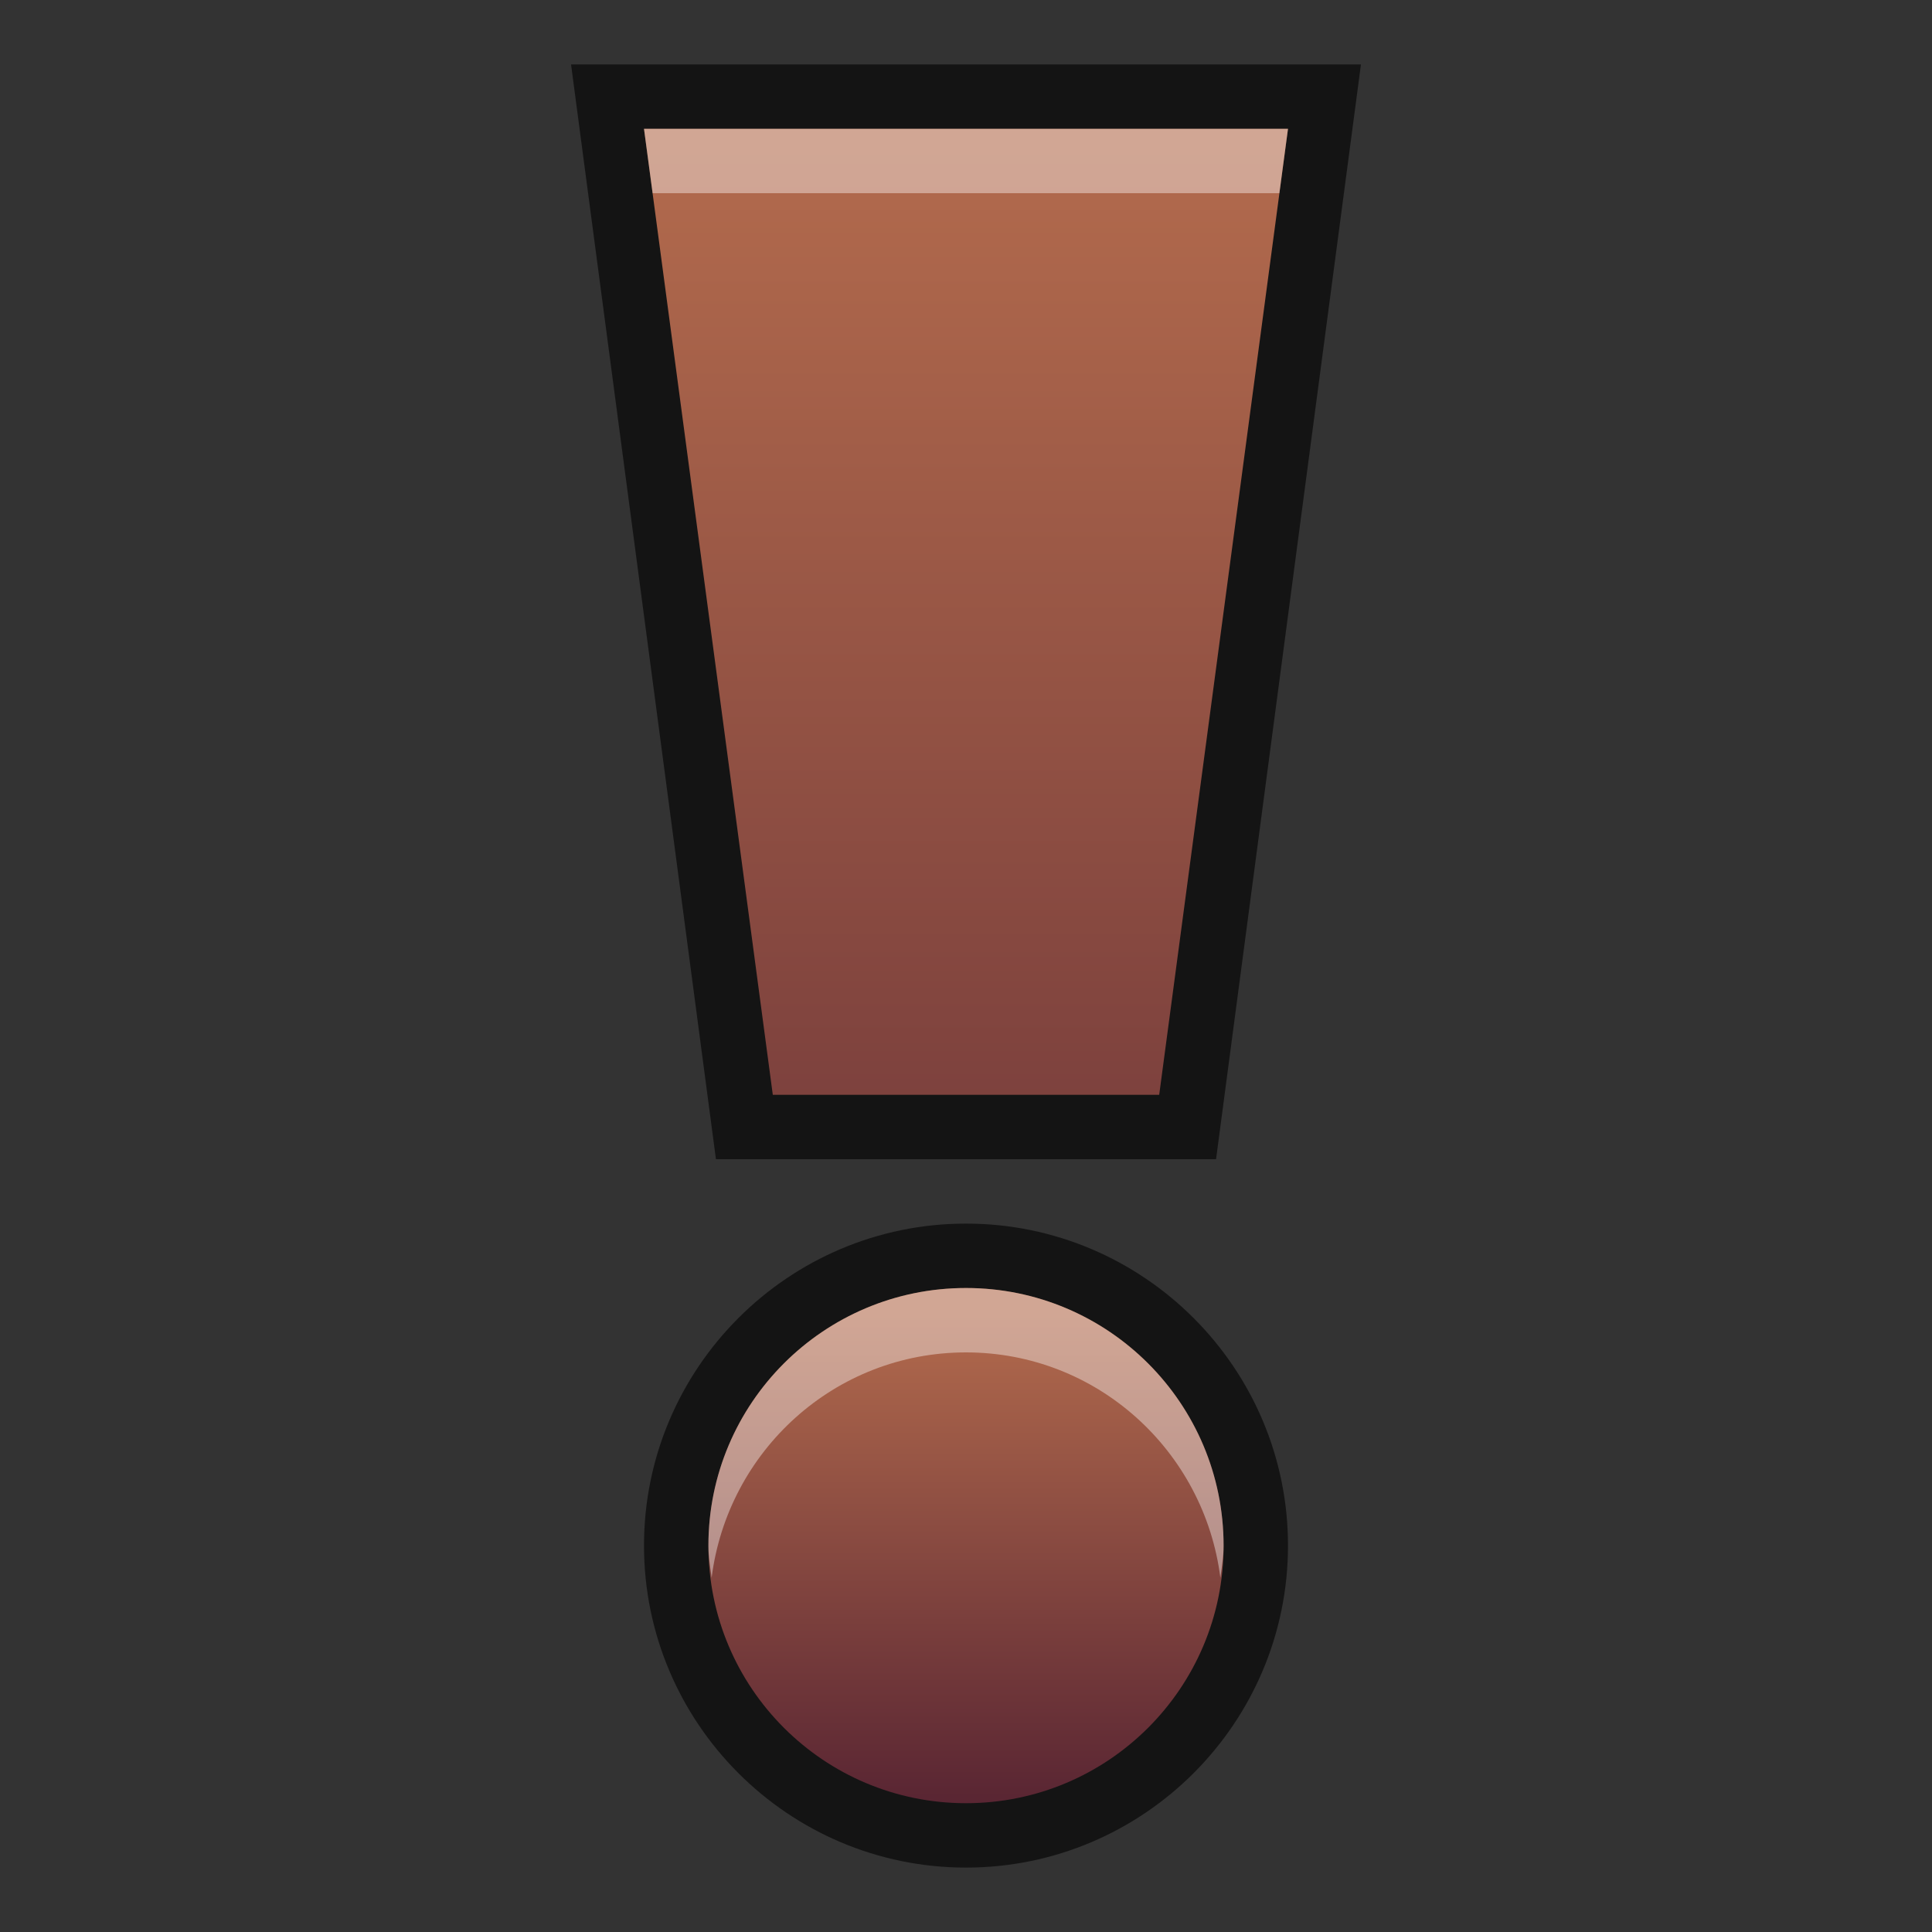 <?xml version="1.0" encoding="UTF-8"?>
<!DOCTYPE svg PUBLIC "-//W3C//DTD SVG 1.1 Tiny//EN" "http://www.w3.org/Graphics/SVG/1.1/DTD/svg11-tiny.dtd">
<svg baseProfile="tiny" height="30" viewBox="0 0 30 30" width="30" xmlns="http://www.w3.org/2000/svg" xmlns:xlink="http://www.w3.org/1999/xlink">
<rect x="0" y="0" width="30" height="30" fill="#333333" stroke="none"/>
<g>
<polygon fill-opacity="0.6" points="11.117,18 8.867,1 21.133,1 18.883,18 "/>
<linearGradient gradientUnits="userSpaceOnUse" id="SVGID_1_" x1="14.999" x2="14.999" y1="2" y2="27.003">
<stop offset="0" style="stop-color:#B36B4D"/>
<stop offset="1" style="stop-color:#5A2633"/>
</linearGradient>
<path d="M20,2l-2,15h-6L10,2H20z" fill="url(#SVGID_1_)"/>
<path d="M15,29c-2.757,0-5-2.243-5-5s2.243-5,5-5s5,2.243,5,5S17.757,29,15,29L15,29z" fill-opacity="0.6"/>
<linearGradient gradientUnits="userSpaceOnUse" id="SVGID_2_" x1="14.999" x2="14.999" y1="20.333" y2="27.899">
<stop offset="0" style="stop-color:#B36B4D"/>
<stop offset="1" style="stop-color:#5A2633"/>
</linearGradient>
<circle cx="15" cy="24" fill="url(#SVGID_2_)" r="4"/>
<polygon fill="#FFFFFF" fill-opacity="0.4" points="19.866,3 20,2 10,2 10.134,3 " stroke-opacity="0.4"/>
<path d="M15,21c2.036,0,3.7,1.53,3.95,3.5C18.971,24.334,19,24.172,19,24c0-2.208-1.792-4-4-4  c-2.21,0-4,1.792-4,4c0,0.172,0.029,0.334,0.05,0.5C11.299,22.53,12.962,21,15,21z" fill="#FFFFFF" fill-opacity="0.4" stroke-opacity="0.4"/>
<rect fill="none" height="30" width="30"/>
</g>
</svg>
